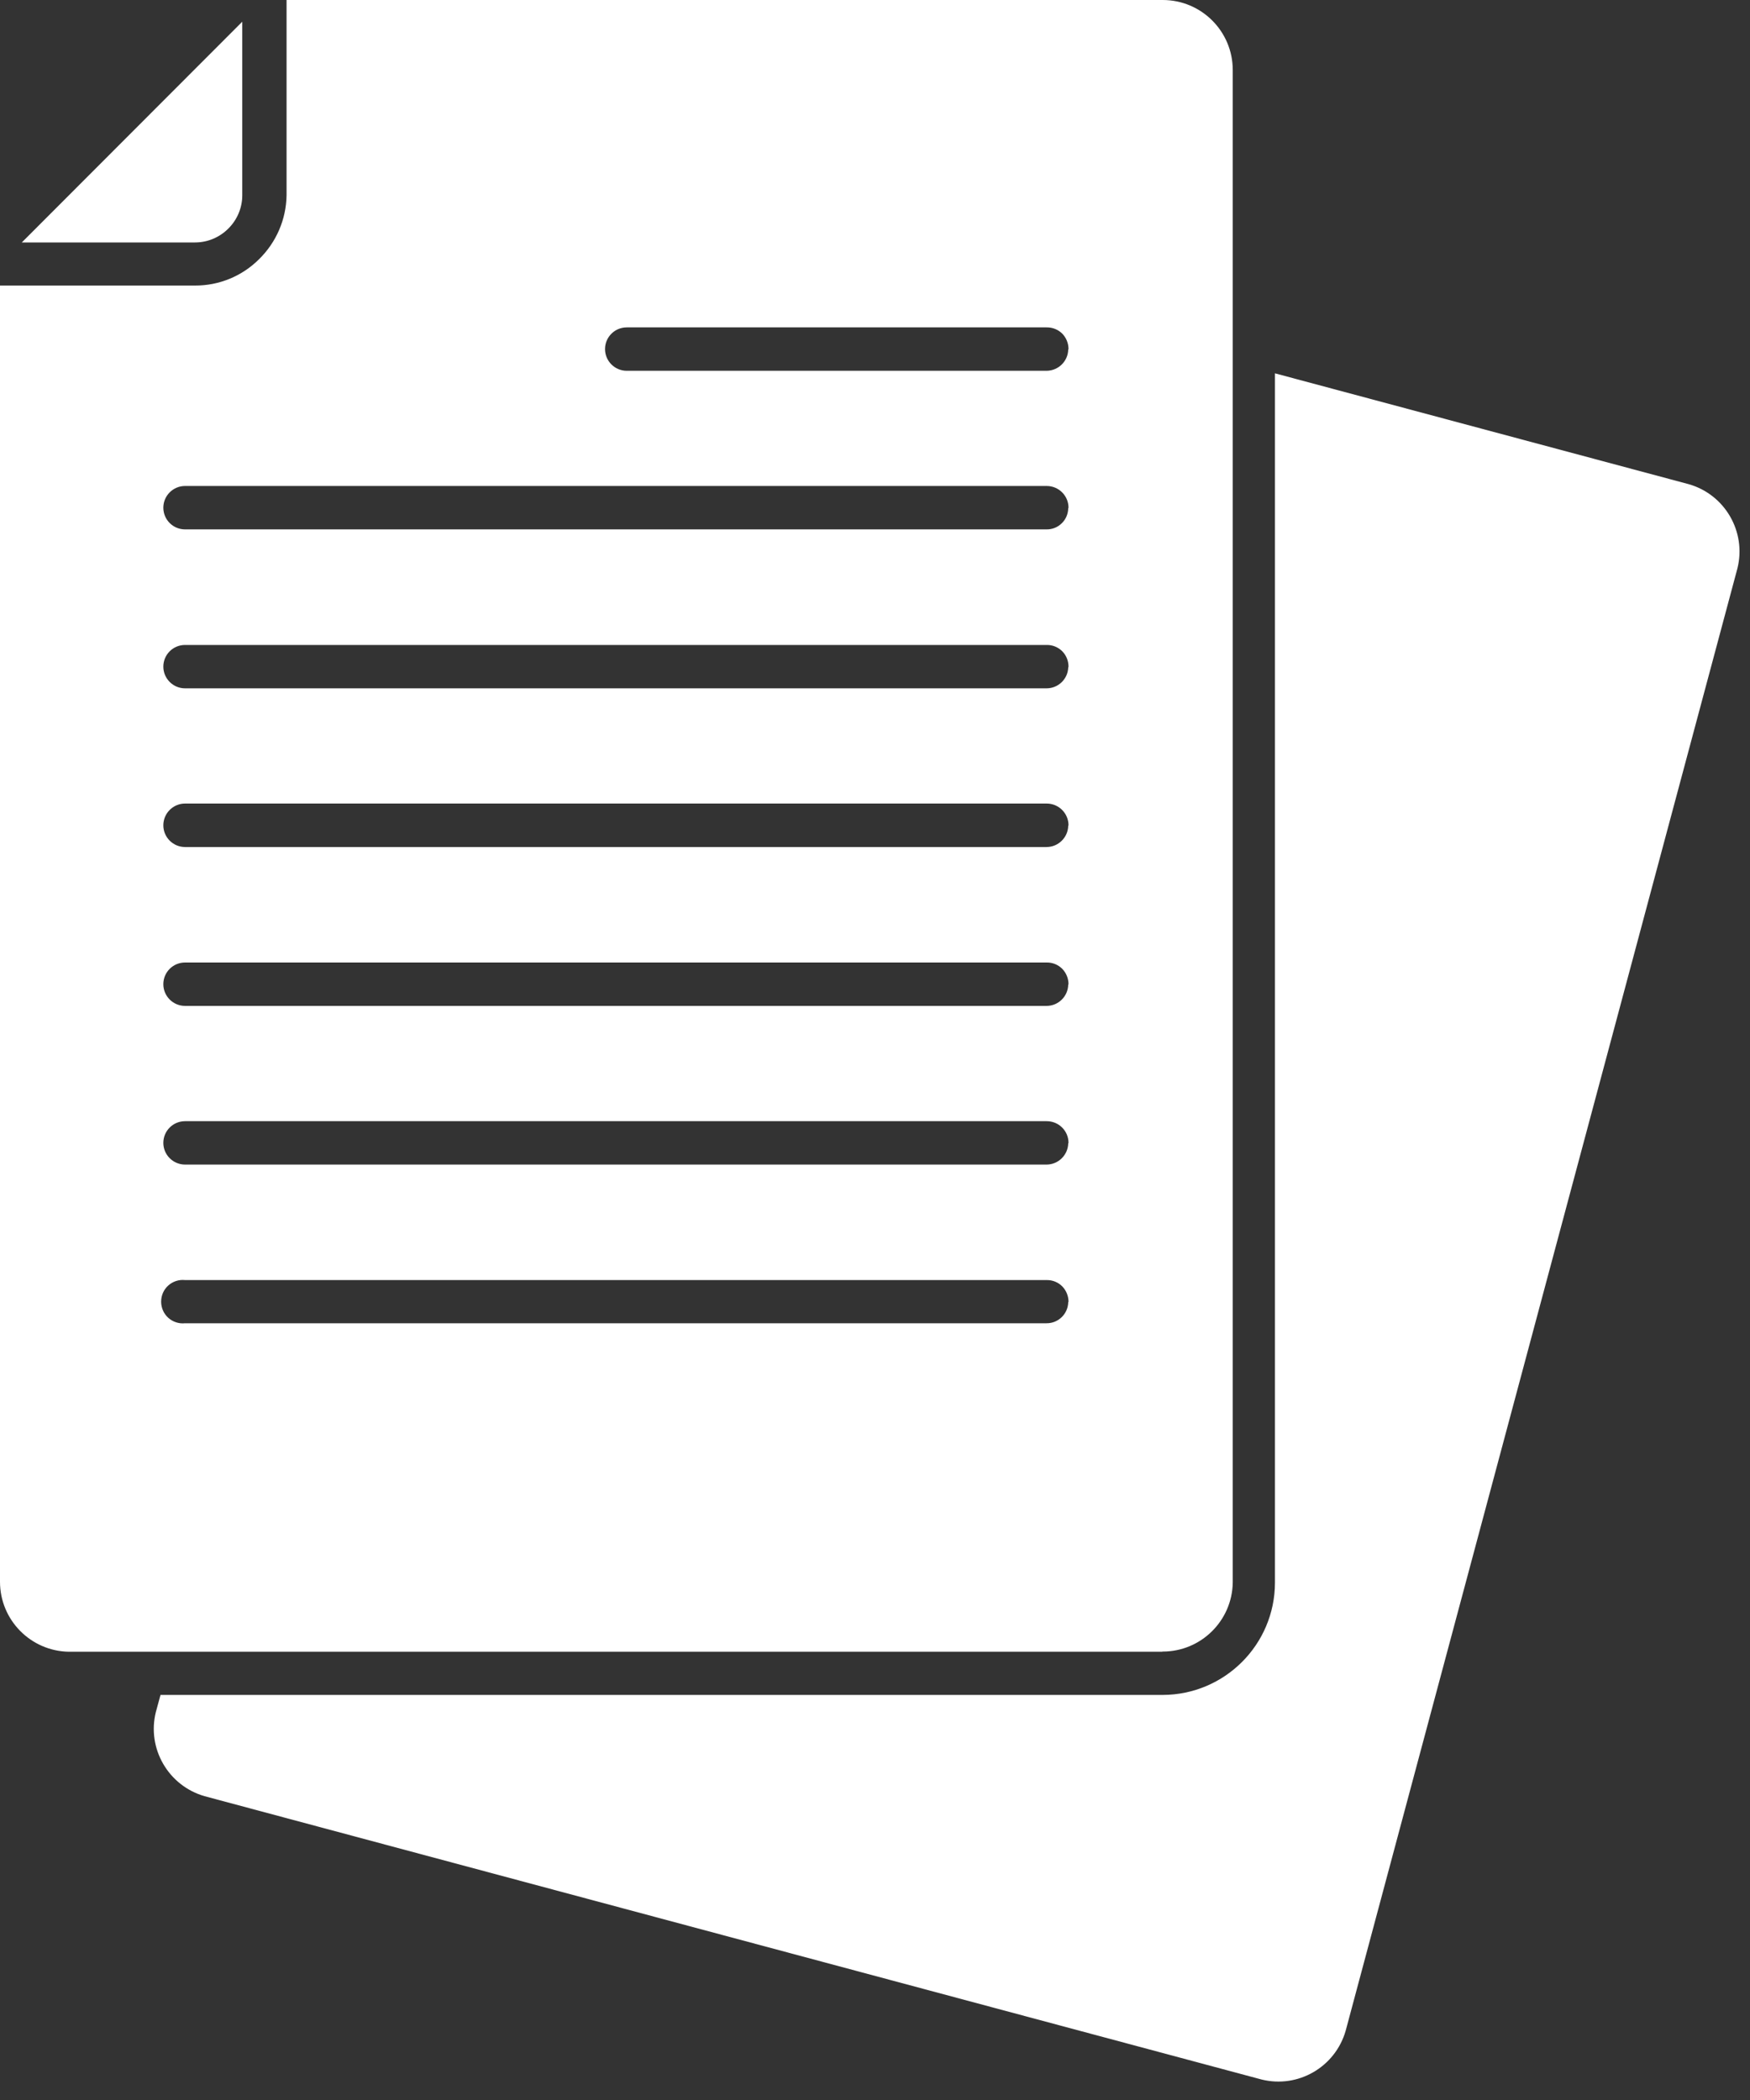 <svg width="75" height="90" viewBox="0 0 75 90" fill="none" xmlns="http://www.w3.org/2000/svg">
<rect x="0" y="0" width="75" height="90" fill="#333333" stroke="none"/>
<path fill-rule="evenodd" clip-rule="evenodd" d="M74.461 24.359L57.672 87.031C57.227 88.586 55.633 89.512 54.063 89.121L8.77 76.98C7.215 76.535 6.289 74.937 6.68 73.371L6.879 72.64H49.832C52.484 72.632 54.637 70.484 54.641 67.828V16L72.371 20.75C73.925 21.191 74.852 22.789 74.461 24.359ZM9.793 9.789C10.168 9.414 10.383 8.903 10.383 8.371V0.93L0.934 10.391H8.363H8.36C8.899 10.391 9.414 10.172 9.793 9.789ZM49.793 70.789H2.953C1.312 70.762 0 69.426 0 67.789V12.238H8.359C9.387 12.242 10.375 11.836 11.102 11.109C11.84 10.387 12.266 9.402 12.281 8.371V0H49.832C51.489 0 52.832 1.344 52.832 3V67.828C52.805 69.465 51.469 70.781 49.832 70.781L49.793 70.789ZM45.793 55.789C45.793 55.543 45.695 55.305 45.524 55.129C45.348 54.953 45.109 54.856 44.859 54.86H7.93C7.668 54.832 7.406 54.918 7.211 55.094C7.015 55.27 6.906 55.52 6.906 55.785C6.906 56.047 7.015 56.301 7.211 56.477C7.406 56.653 7.668 56.739 7.93 56.711H44.852C45.355 56.715 45.77 56.313 45.781 55.809L45.793 55.789ZM45.793 48.981C45.793 48.465 45.375 48.051 44.859 48.051H7.93C7.418 48.051 7 48.465 7 48.981C7 49.492 7.418 49.91 7.93 49.91H44.852C45.355 49.91 45.77 49.504 45.781 49L45.793 48.981ZM45.793 42.18C45.793 41.934 45.695 41.696 45.524 41.52C45.348 41.344 45.109 41.246 44.859 41.25H7.93C7.418 41.25 7 41.664 7 42.18C7 42.692 7.418 43.11 7.93 43.11H44.852C45.355 43.11 45.77 42.707 45.781 42.199L45.793 42.18ZM45.793 35.371C45.793 34.856 45.375 34.438 44.859 34.438H7.93C7.418 34.438 7 34.856 7 35.371C7 35.883 7.418 36.301 7.93 36.301H44.852C45.355 36.301 45.77 35.895 45.781 35.391L45.793 35.371ZM45.793 28.57C45.793 28.32 45.695 28.082 45.524 27.91C45.348 27.735 45.109 27.637 44.859 27.641H7.93C7.418 27.641 7 28.055 7 28.57C7 29.082 7.418 29.5 7.93 29.5H44.852C45.352 29.5 45.762 29.106 45.781 28.61L45.793 28.57ZM45.793 21.762V21.758C45.793 21.246 45.375 20.828 44.859 20.828H7.93C7.418 20.828 7 21.246 7 21.758C7 22.274 7.418 22.688 7.93 22.688H44.852C45.094 22.692 45.332 22.598 45.504 22.426C45.68 22.258 45.777 22.024 45.781 21.781L45.793 21.762ZM45.793 14.961C45.793 14.711 45.695 14.473 45.524 14.297C45.348 14.125 45.109 14.027 44.859 14.031H26.86C26.348 14.031 25.93 14.445 25.93 14.961C25.93 15.473 26.348 15.891 26.86 15.891H44.859C45.363 15.883 45.77 15.481 45.781 14.981L45.793 14.961Z" fill="white"/>
</svg>
